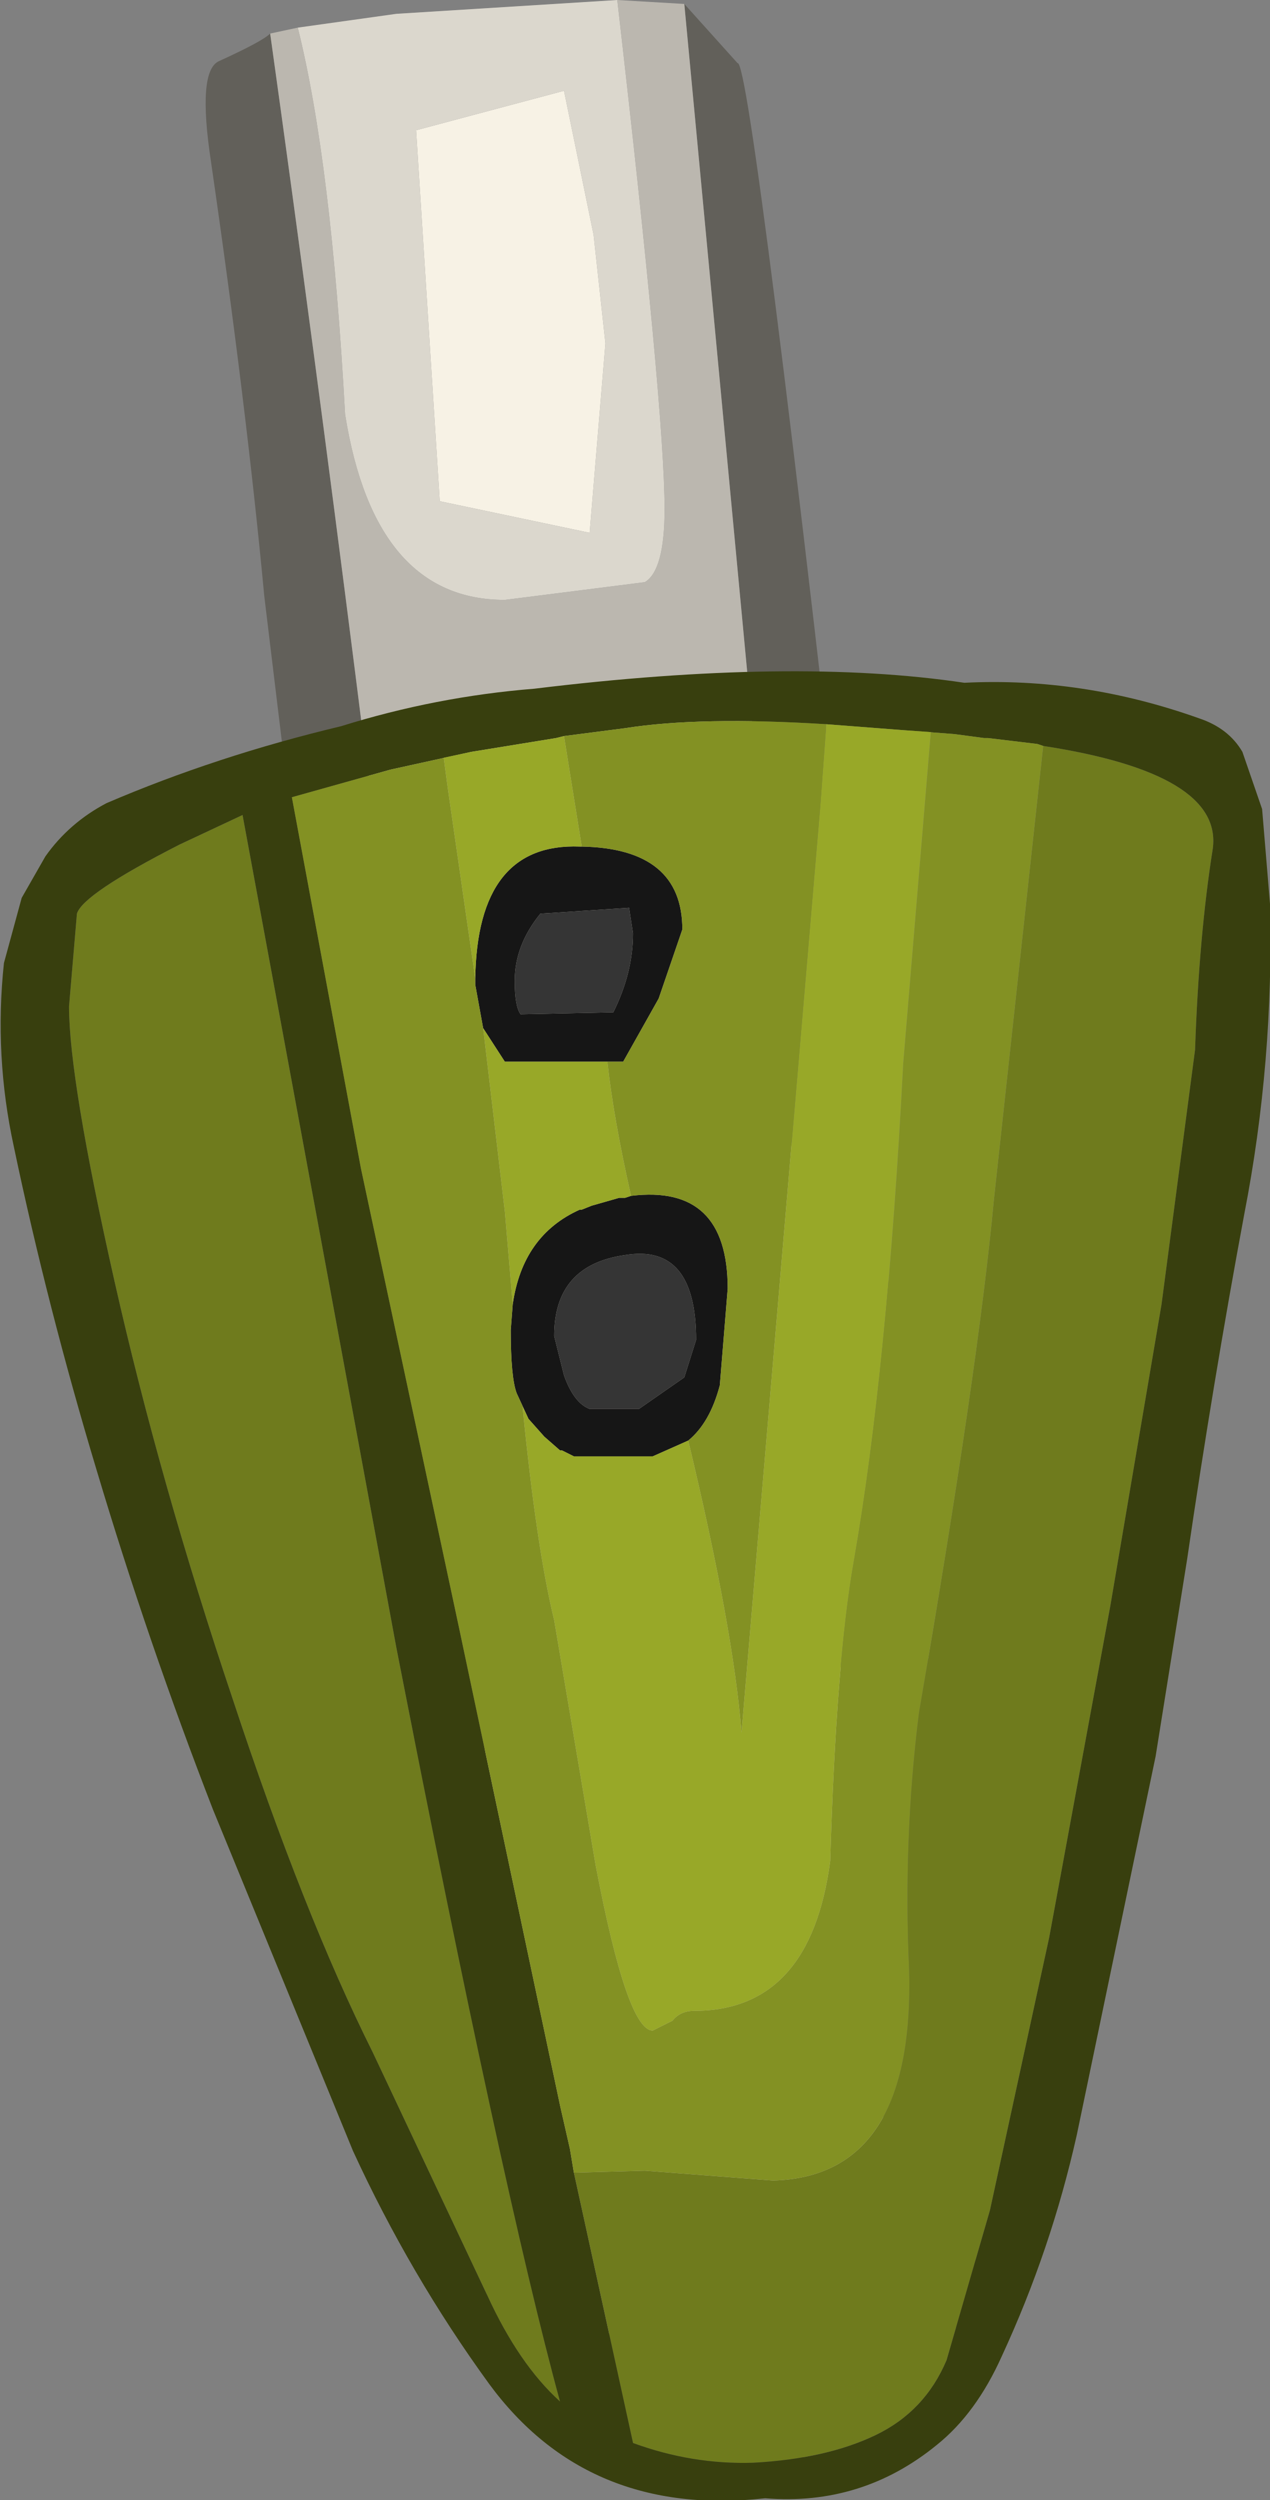 <?xml version="1.0" encoding="UTF-8" standalone="no"?>
<svg xmlns:ffdec="https://www.free-decompiler.com/flash" xmlns:xlink="http://www.w3.org/1999/xlink" ffdec:objectType="shape" height="63.35px" width="32.2px" xmlns="http://www.w3.org/2000/svg">
  <rect width="100%" height="100%" fill="#808080" stroke="none"/>
  <g transform="matrix(1.0, 0.0, 0.0, 1.0, 12.8, 1.4)">
    <path d="M-5.95 -0.55 Q-3.75 15.2 -1.7 32.95 L1.1 56.4 Q1.15 56.8 3.35 58.2 5.55 59.55 6.25 59.55 L7.35 59.25 8.5 58.5 9.95 56.0 4.55 -1.3 5.9 0.2 Q6.25 0.05 9.1 25.45 11.95 50.65 11.95 56.7 11.95 57.35 9.35 59.5 6.8 61.6 6.05 61.6 0.5 61.6 -0.8 55.45 -1.65 46.15 -2.75 39.9 L-4.6 26.1 -6.1 13.7 Q-6.55 8.9 -7.45 2.7 -7.8 0.4 -7.25 0.15 -6.15 -0.35 -5.95 -0.55" fill="#62605a" fill-rule="evenodd" stroke="none"/>
    <path d="M2.85 -1.4 L4.55 -1.3 9.95 56.0 8.5 58.5 7.35 59.25 6.25 59.55 Q5.55 59.55 3.35 58.2 1.15 56.8 1.1 56.4 L-1.7 32.95 Q-3.75 15.2 -5.95 -0.55 L-5.25 -0.7 Q-4.4 2.7 -4.05 9.1 -3.3 13.8 0.0 13.8 L3.55 13.35 Q4.05 13.05 4.05 11.5 4.05 9.0 2.85 -1.4" fill="#bbb7af" fill-rule="evenodd" stroke="none"/>
    <path d="M2.85 -1.4 Q4.05 9.0 4.05 11.5 4.05 13.05 3.55 13.35 L0.0 13.8 Q-3.3 13.8 -4.05 9.1 -4.4 2.7 -5.25 -0.7 L-2.75 -1.05 2.85 -1.4 M1.5 0.9 L-2.25 1.9 -1.65 11.3 2.15 12.1 2.55 7.3 2.25 4.55 1.5 0.9" fill="#dbd7cd" fill-rule="evenodd" stroke="none"/>
    <path d="M1.5 0.9 L2.25 4.55 2.55 7.3 2.15 12.1 -1.65 11.3 -2.25 1.9 1.5 0.9" fill="#f7f2e5" fill-rule="evenodd" stroke="none"/>
    <path d="M13.65 17.5 Q18.2 18.2 17.95 20.1 17.6 22.3 17.5 25.2 L16.65 31.65 15.35 39.3 13.8 47.7 12.3 54.6 11.2 58.4 Q10.65 59.7 9.4 60.3 8.15 60.9 6.3 61.0 4.75 61.05 3.25 60.5 L1.75 53.65 3.55 53.6 6.8 53.85 Q10.4 53.75 10.25 48.5 10.1 45.2 10.5 42.0 12.0 33.3 12.4 29.0 L13.65 17.5 M-11.05 24.1 L-10.85 21.75 Q-10.7 21.25 -8.25 20.0 L-6.65 19.25 -2.75 40.35 Q-0.05 54.15 1.4 59.45 0.35 58.5 -0.45 56.75 L-3.35 50.6 Q-5.1 47.1 -6.9 41.65 -8.75 36.15 -9.9 31.05 -11.05 25.95 -11.05 24.1" fill="#6f7b1d" fill-rule="evenodd" stroke="none"/>
    <path d="M10.1 17.1 L8.15 16.95 Q4.95 16.75 3.05 17.05 L1.5 17.25 1.3 17.3 -0.85 17.65 -2.9 18.1 -5.4 18.8 -3.65 28.2 -1.15 39.9 1.4 51.95 1.65 53.05 1.75 53.65 3.25 60.5 Q4.75 61.05 6.3 61.0 8.15 60.9 9.4 60.3 10.65 59.7 11.2 58.4 L12.3 54.6 13.8 47.7 15.35 39.3 16.65 31.65 17.5 25.2 Q17.6 22.3 17.95 20.1 18.2 18.2 13.65 17.5 L13.5 17.45 12.25 17.3 12.15 17.3 11.4 17.2 10.1 17.1 M18.7 17.65 L19.2 19.1 19.4 21.5 Q19.5 25.5 18.75 29.35 17.95 33.65 17.3 38.1 L16.5 43.1 14.5 52.7 Q13.85 55.6 12.6 58.3 11.95 59.75 10.95 60.55 9.05 62.1 6.6 61.9 2.1 62.4 -0.4 59.0 -2.4 56.25 -3.85 53.1 L-7.4 44.45 Q-9.05 40.2 -10.35 35.85 -11.6 31.7 -12.45 27.65 -12.95 25.35 -12.7 23.0 L-12.25 21.35 -11.65 20.3 Q-11.05 19.45 -10.1 18.95 -7.3 17.75 -4.15 17.0 -1.75 16.25 0.75 16.05 7.3 15.25 11.65 15.9 14.65 15.75 17.6 16.8 18.35 17.05 18.7 17.65 M-11.05 24.1 Q-11.05 25.95 -9.9 31.05 -8.75 36.15 -6.9 41.65 -5.1 47.1 -3.35 50.6 L-0.45 56.75 Q0.35 58.5 1.4 59.45 -0.05 54.15 -2.75 40.35 L-6.65 19.25 -8.25 20.0 Q-10.7 21.25 -10.85 21.75 L-11.05 24.1" fill="#383f0e" fill-rule="evenodd" stroke="none"/>
    <path d="M4.65 35.1 L3.75 35.5 1.75 35.5 1.65 35.45 1.55 35.4 1.45 35.35 1.4 35.35 1.0 35.0 0.6 34.55 0.3 33.9 Q0.15 33.5 0.15 32.3 L0.2 31.65 Q0.45 29.9 1.9 29.25 L1.95 29.25 2.2 29.15 2.9 28.95 3.05 28.95 3.2 28.9 Q5.65 28.6 5.65 31.25 L5.45 33.7 Q5.2 34.65 4.65 35.1 M-0.75 23.4 Q-0.7 19.95 1.9 20.05 L1.95 20.05 Q4.5 20.1 4.5 22.15 L3.9 23.9 3.0 25.5 2.6 25.5 0.0 25.5 -0.55 24.65 -0.75 23.55 -0.75 23.4 M0.25 23.45 Q0.25 24.1 0.4 24.3 L2.75 24.25 Q3.25 23.25 3.25 22.25 L3.15 21.6 0.9 21.75 Q0.25 22.55 0.25 23.45 M4.85 32.55 Q4.85 30.1 3.05 30.4 1.25 30.65 1.25 32.45 L1.5 33.45 Q1.75 34.15 2.15 34.3 L3.4 34.3 4.55 33.5 4.85 32.55" fill="#161616" fill-rule="evenodd" stroke="none"/>
    <path d="M0.25 23.45 Q0.25 22.55 0.9 21.75 L3.15 21.6 3.25 22.25 Q3.25 23.25 2.75 24.25 L0.4 24.3 Q0.25 24.1 0.25 23.45 M4.85 32.55 L4.55 33.5 3.4 34.3 2.15 34.3 Q1.75 34.15 1.5 33.45 L1.25 32.45 Q1.25 30.65 3.05 30.4 4.85 30.1 4.85 32.55" fill="#353535" fill-rule="evenodd" stroke="none"/>
    <path d="M10.1 17.1 L11.4 17.2 12.15 17.3 12.25 17.3 13.5 17.45 13.65 17.5 12.4 29.0 Q12.0 33.3 10.5 42.0 10.1 45.2 10.25 48.5 10.4 53.75 6.8 53.85 L3.55 53.6 1.75 53.65 1.65 53.05 1.4 51.95 -1.15 39.9 -3.65 28.2 -5.4 18.8 -2.9 18.1 -0.85 17.65 -1.55 17.8 -1.45 18.55 -0.75 23.4 -0.75 23.55 -0.55 24.65 0.0 29.3 0.2 31.65 0.15 32.3 Q0.15 33.5 0.3 33.9 L0.6 34.55 0.45 34.25 Q0.8 37.8 1.25 39.65 L2.3 45.85 Q3.1 50.05 3.75 50.05 L4.25 49.8 Q4.45 49.55 4.8 49.55 7.75 49.55 8.25 45.75 8.4 40.7 8.85 38.15 9.7 33.3 10.1 25.55 L10.8 17.15 10.1 17.1 M1.5 17.25 L3.05 17.05 Q4.95 16.75 8.15 16.95 L8.0 19.0 7.0 30.75 6.0 42.5 Q5.8 39.9 4.65 35.1 5.2 34.65 5.45 33.7 L5.65 31.25 Q5.65 28.6 3.2 28.9 2.75 26.9 2.6 25.5 L3.0 25.5 3.9 23.9 4.5 22.15 Q4.5 20.1 1.95 20.05 L1.5 17.25" fill="#839123" fill-rule="evenodd" stroke="none"/>
    <path d="M8.15 16.95 L10.1 17.1 10.8 17.15 10.1 25.55 Q9.7 33.3 8.85 38.15 8.4 40.7 8.25 45.75 7.75 49.55 4.8 49.55 4.45 49.55 4.25 49.8 L3.75 50.05 Q3.1 50.05 2.3 45.85 L1.25 39.65 Q0.8 37.8 0.45 34.25 L0.6 34.55 1.0 35.0 1.4 35.35 1.45 35.35 1.55 35.4 1.65 35.45 1.75 35.5 3.75 35.5 4.65 35.1 Q5.8 39.9 6.0 42.5 L7.0 30.75 8.0 19.0 8.15 16.95 M-0.85 17.65 L1.3 17.3 1.5 17.25 1.95 20.05 1.9 20.05 Q-0.7 19.95 -0.75 23.4 L-1.45 18.55 -1.55 17.8 -0.85 17.65 M2.6 25.5 Q2.75 26.9 3.2 28.9 L3.05 28.95 2.9 28.95 2.2 29.15 1.95 29.25 1.9 29.25 Q0.45 29.9 0.2 31.65 L0.0 29.3 -0.55 24.65 0.0 25.5 2.6 25.5" fill="#98a828" fill-rule="evenodd" stroke="none"/>
  </g>
</svg>
